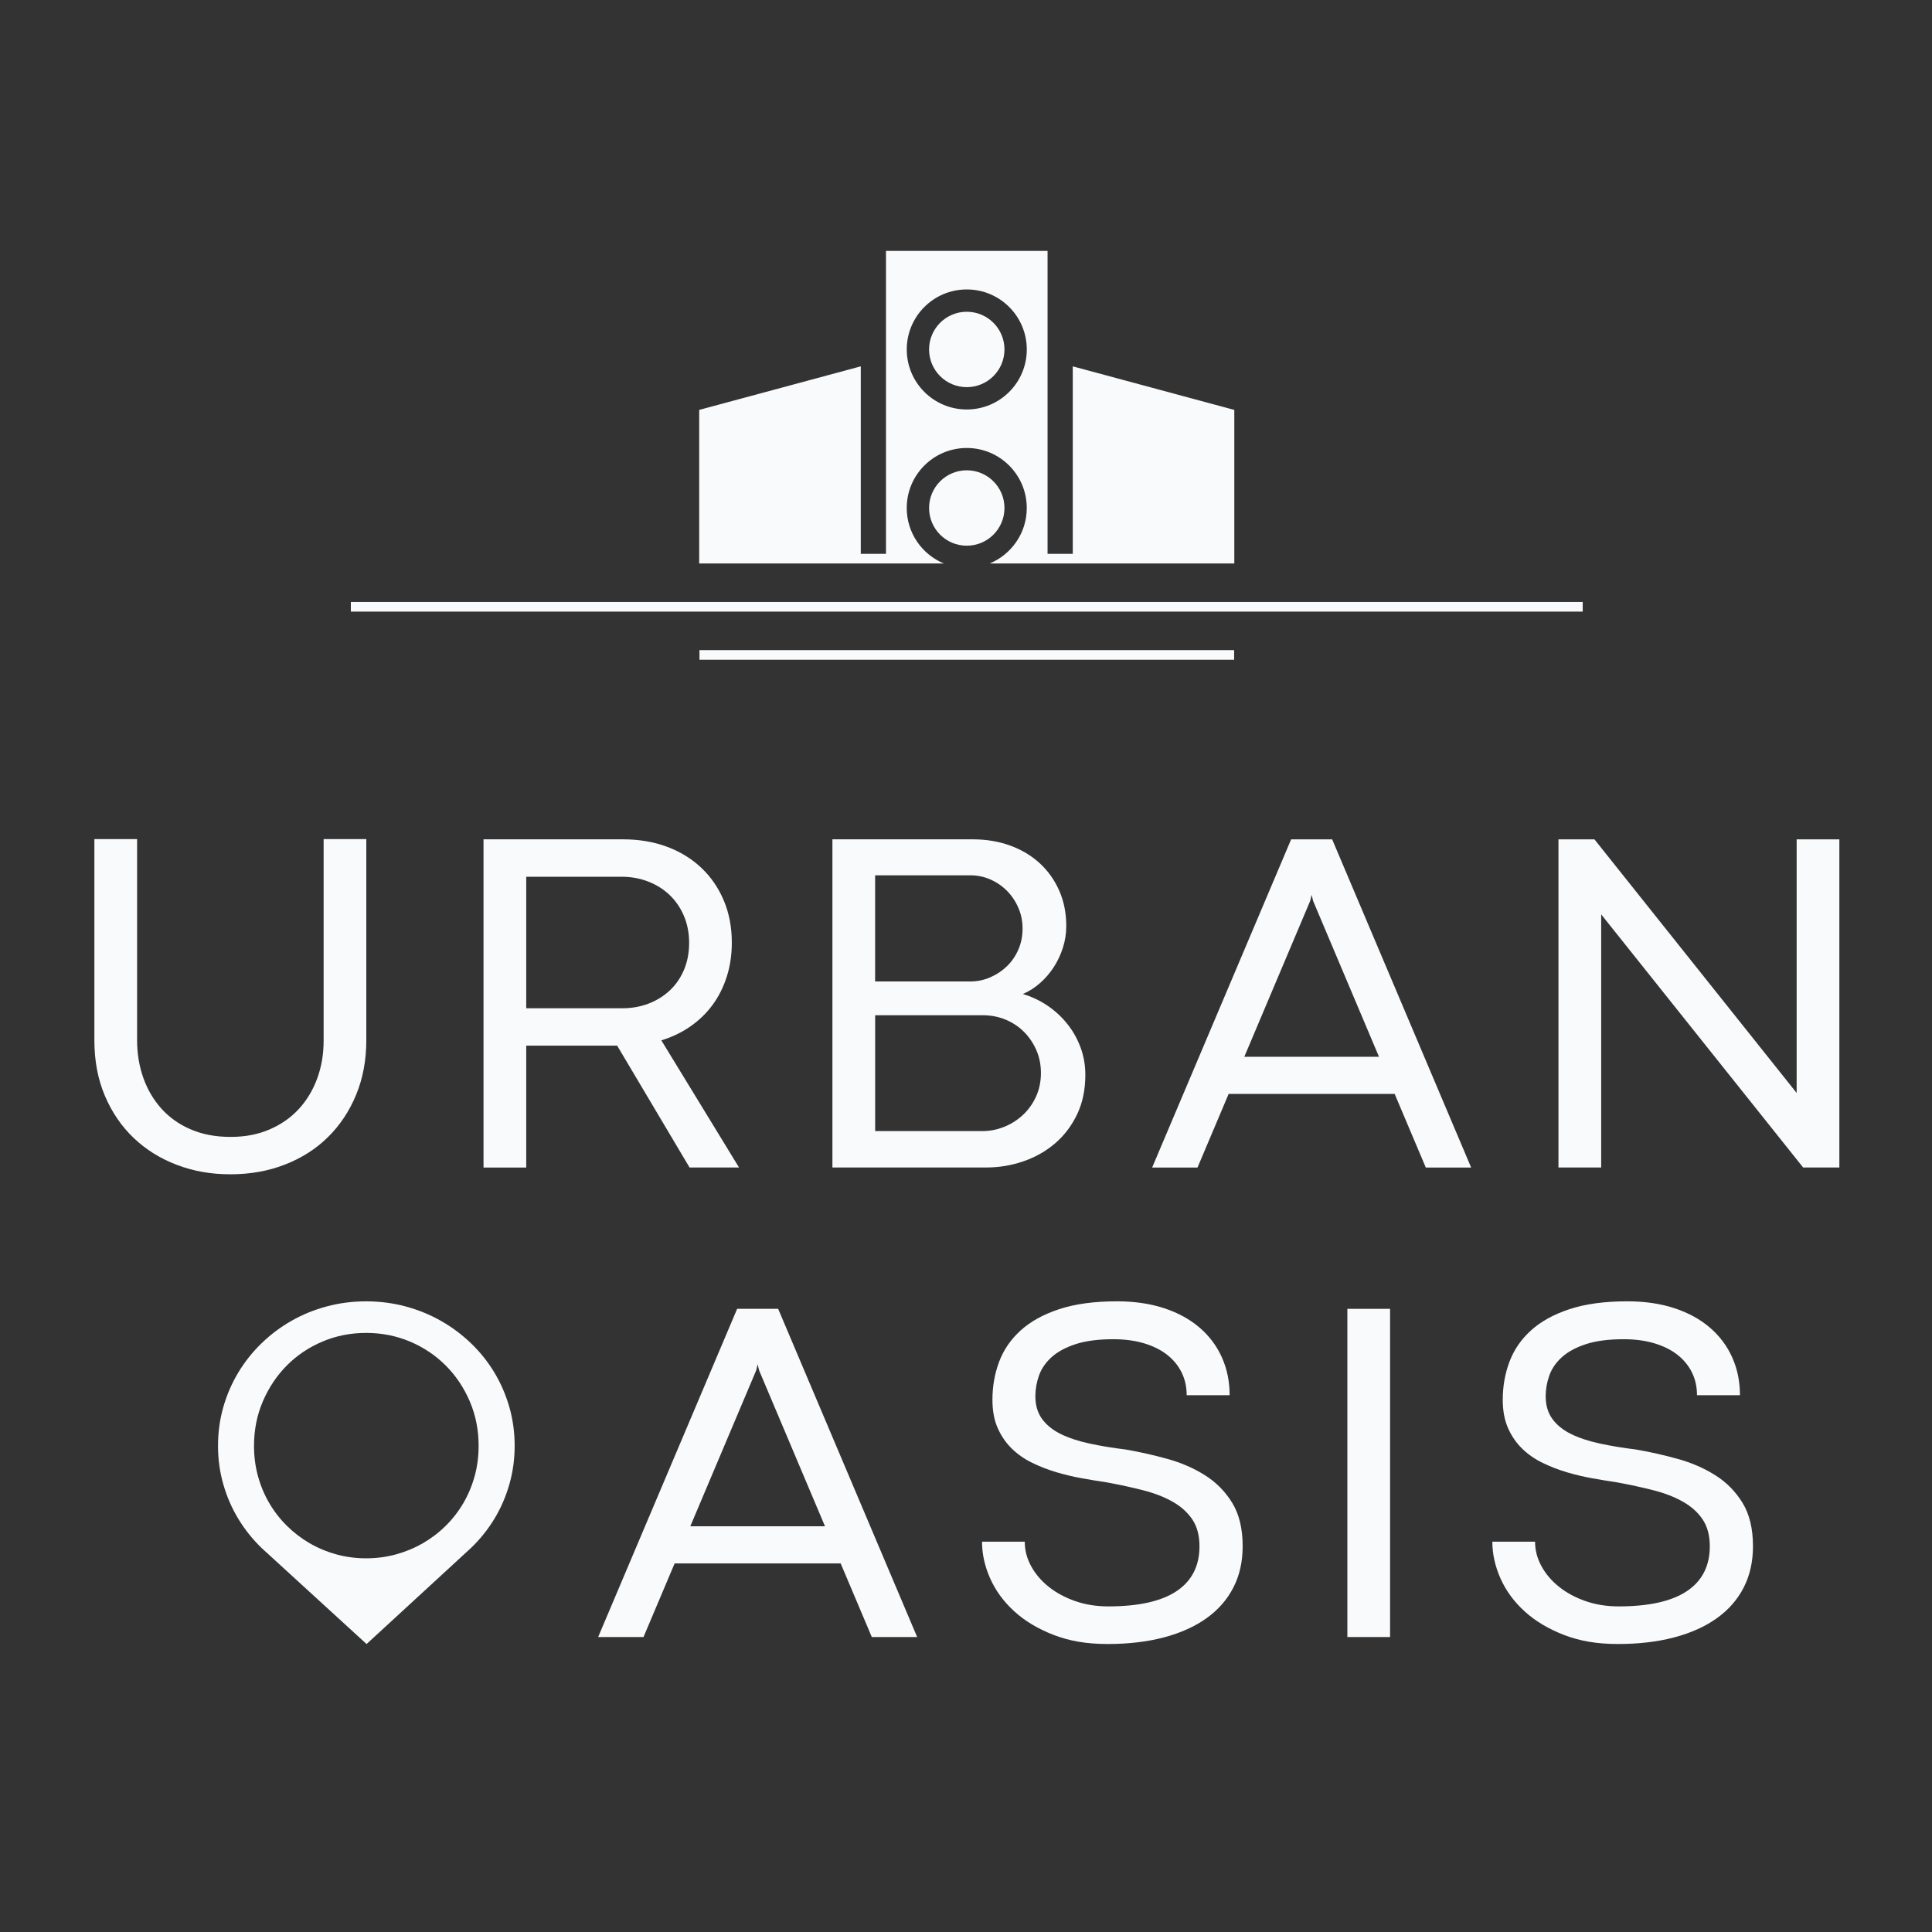 <?xml version="1.0" encoding="UTF-8"?>
<svg id="Layer_1" data-name="Layer 1" xmlns="http://www.w3.org/2000/svg" viewBox="0 0 1024 1024">
  <rect x="0" y="0" width="1024" height="1024" fill="#333333" stroke="none"/>
  <defs>
    <style>
      .cls-1 {
        fill: #f9fafb;
        stroke-width: 0px;
      }
    </style>
  </defs>
  <g>
    <path class="cls-1" d="m171.51,444.74h22.64v106.67c0,10.49-1.79,20.08-5.37,28.78-3.58,8.7-8.55,16.18-14.9,22.45-6.35,6.27-13.94,11.13-22.77,14.58-8.82,3.45-18.48,5.18-28.97,5.18s-19.61-1.66-28.39-4.99c-8.78-3.33-16.41-8.08-22.89-14.26-6.48-6.18-11.58-13.64-15.28-22.38-3.71-8.74-5.56-18.52-5.56-29.35v-106.67h22.64v106.54c0,7.08,1.09,13.71,3.26,19.89,2.17,6.18,5.35,11.62,9.53,16.31s9.36,8.38,15.54,11.06c6.18,2.69,13.24,4.03,21.17,4.03s14.58-1.32,20.72-3.96c6.14-2.64,11.32-6.27,15.54-10.87,4.22-4.6,7.46-10,9.72-16.18,2.26-6.18,3.39-12.81,3.39-19.89v-106.93Z"/>
    <path class="cls-1" d="m329.7,534.4c5.12,0,9.83-.83,14.13-2.5,4.31-1.66,8.06-4.01,11.26-7.03,3.2-3.03,5.69-6.67,7.48-10.94,1.79-4.26,2.68-9,2.68-14.2s-.92-9.96-2.75-14.26c-1.83-4.31-4.35-7.99-7.55-11.06-3.2-3.07-6.99-5.46-11.38-7.16-4.39-1.71-9.14-2.56-14.26-2.56h-50.39v69.71h50.78Zm-2.56,19.82h-48.22v64.59h-22.64v-173.95h73.92c8.44,0,16.18,1.3,23.22,3.9,7.03,2.6,13.11,6.31,18.22,11.13,5.12,4.82,9.1,10.59,11.96,17.33,2.86,6.73,4.28,14.2,4.28,22.38,0,6.48-.89,12.51-2.69,18.1-1.79,5.59-4.3,10.57-7.55,14.97-3.24,4.39-7.16,8.19-11.77,11.38-4.6,3.2-9.72,5.65-15.35,7.35l41.18,67.4h-26.22l-38.37-64.59Z"/>
    <path class="cls-1" d="m520.76,599.5c3.92,0,7.74-.75,11.45-2.24,3.71-1.49,7.01-3.58,9.91-6.27,2.9-2.69,5.22-5.93,6.97-9.72,1.75-3.79,2.62-7.99,2.62-12.6,0-4.35-.81-8.38-2.43-12.09-1.62-3.71-3.82-6.95-6.59-9.72-2.77-2.77-6.03-4.92-9.78-6.46-3.75-1.53-7.72-2.3-11.89-2.3h-57.17v61.39h56.92Zm-56.92-79.3h50.39c3.67,0,7.18-.72,10.55-2.17,3.37-1.45,6.33-3.41,8.89-5.88,2.56-2.47,4.58-5.41,6.07-8.83,1.49-3.41,2.24-7.12,2.24-11.13s-.74-7.61-2.24-11.06c-1.49-3.45-3.52-6.46-6.07-9.02s-5.5-4.56-8.83-6.01c-3.32-1.45-6.82-2.17-10.49-2.17h-50.52v56.28Zm-22.64,98.61v-173.95h74.31c7.25,0,13.9,1.11,19.95,3.32,6.05,2.22,11.28,5.35,15.67,9.4,4.39,4.05,7.82,8.89,10.3,14.52,2.47,5.63,3.71,11.85,3.71,18.67,0,4.01-.6,7.86-1.79,11.57-1.19,3.71-2.81,7.14-4.86,10.3-2.05,3.15-4.48,5.97-7.29,8.44-2.81,2.47-5.84,4.39-9.08,5.76,4.6,1.36,8.91,3.39,12.92,6.07,4.01,2.69,7.53,5.91,10.55,9.66,3.03,3.75,5.39,7.93,7.1,12.53,1.71,4.6,2.56,9.47,2.56,14.58,0,7.93-1.47,14.94-4.41,21.04-2.94,6.1-6.84,11.21-11.7,15.35s-10.45,7.29-16.76,9.46c-6.31,2.17-12.83,3.26-19.57,3.26h-81.6Z"/>
  </g>
  <path class="cls-1" d="m659.52,560.11h71.37l-34.92-82.62-.77-3.2-.77,3.2-34.92,82.62Zm79.68,19.7h-88l-16.5,39.01h-24.04l73.67-173.95h21.74l73.67,173.95h-24.04l-16.5-39.01Z"/>
  <polygon class="cls-1" points="952.26 444.87 952.26 579.29 845.08 444.87 826.02 444.87 826.02 618.81 848.66 618.81 848.66 484.64 955.71 618.81 974.9 618.81 974.9 444.87 952.26 444.87"/>
  <path class="cls-1" d="m365.89,808.95h71.37l-34.92-82.62-.77-3.2-.77,3.2-34.92,82.62Zm79.68,19.7h-88l-16.5,39.01h-24.04l73.67-173.95h21.74l73.67,173.95h-24.04l-16.5-39.01Z"/>
  <path class="cls-1" d="m543.14,817.14c0,4.52,1.13,8.85,3.39,12.98s5.37,7.78,9.34,10.94c3.96,3.16,8.63,5.67,14.01,7.55,5.37,1.88,11.21,2.81,17.52,2.81,16.12,0,28.2-2.71,36.26-8.12,8.06-5.42,12.09-13.32,12.09-23.73,0-5.71-1.26-10.45-3.77-14.2-2.52-3.75-5.99-6.89-10.42-9.4-4.43-2.52-9.64-4.54-15.61-6.08-5.97-1.53-12.45-2.94-19.44-4.22-4.01-.6-8.29-1.3-12.86-2.11-4.56-.81-9.08-1.88-13.56-3.2-4.48-1.32-8.78-2.98-12.92-4.99-4.13-2-7.76-4.52-10.87-7.55-3.11-3.03-5.61-6.65-7.48-10.87-1.88-4.22-2.81-9.23-2.81-15.03,0-7.08,1.17-13.77,3.52-20.08,2.35-6.31,6.14-11.85,11.38-16.63,5.25-4.78,12.07-8.55,20.47-11.32,8.4-2.77,18.61-4.16,30.63-4.16,9.29,0,17.63,1.22,25,3.65,7.38,2.43,13.64,5.86,18.8,10.3,5.16,4.43,9.1,9.7,11.83,15.8,2.73,6.1,4.09,12.77,4.09,20.02h-22.77c0-4.43-.89-8.46-2.69-12.09-1.79-3.62-4.35-6.73-7.67-9.34-3.32-2.6-7.4-4.63-12.21-6.08-4.82-1.45-10.25-2.17-16.31-2.17-8.01,0-14.69.87-20.02,2.62-5.33,1.75-9.57,4.05-12.73,6.91-3.15,2.86-5.37,6.1-6.65,9.72-1.28,3.63-1.92,7.27-1.92,10.94,0,4.77,1.17,8.78,3.52,12.02,2.35,3.24,5.63,5.9,9.85,7.99s9.27,3.77,15.16,5.05c5.88,1.28,12.32,2.35,19.31,3.2,7.42,1.28,14.81,2.94,22.19,4.99,7.37,2.05,14.03,4.95,19.95,8.7,5.93,3.75,10.72,8.63,14.39,14.64,3.67,6.01,5.5,13.66,5.5,22.96,0,8.19-1.64,15.48-4.93,21.87-3.28,6.4-8.01,11.81-14.2,16.24-6.18,4.43-13.71,7.82-22.57,10.17-8.87,2.35-18.84,3.52-29.93,3.52s-20.25-1.6-28.52-4.8c-8.27-3.2-15.22-7.35-20.85-12.47-5.63-5.12-9.89-10.91-12.79-17.4-2.9-6.48-4.35-13-4.35-19.57h22.64Z"/>
  <rect class="cls-1" x="714.13" y="693.71" width="22.64" height="173.95"/>
  <g>
    <path class="cls-1" d="m813.62,817.14c0,4.52,1.13,8.85,3.39,12.98s5.37,7.78,9.34,10.94c3.96,3.16,8.63,5.67,14.01,7.55,5.37,1.88,11.21,2.81,17.52,2.81,16.12,0,28.2-2.71,36.26-8.12,8.06-5.42,12.09-13.32,12.09-23.73,0-5.71-1.26-10.45-3.77-14.2s-5.99-6.89-10.42-9.4c-4.43-2.52-9.64-4.54-15.61-6.08-5.97-1.53-12.45-2.94-19.44-4.22-4.01-.6-8.29-1.3-12.86-2.11-4.56-.81-9.08-1.88-13.56-3.2-4.48-1.32-8.78-2.98-12.92-4.99-4.14-2-7.76-4.52-10.87-7.55-3.11-3.03-5.61-6.65-7.48-10.87s-2.81-9.23-2.81-15.03c0-7.08,1.17-13.77,3.52-20.08,2.35-6.31,6.14-11.85,11.38-16.63,5.25-4.78,12.07-8.55,20.47-11.32,8.4-2.77,18.61-4.16,30.63-4.16,9.29,0,17.63,1.22,25,3.65,7.38,2.43,13.64,5.86,18.8,10.3,5.16,4.43,9.1,9.7,11.83,15.8,2.73,6.1,4.09,12.77,4.09,20.02h-22.77c0-4.43-.89-8.46-2.69-12.09-1.79-3.62-4.35-6.73-7.67-9.34-3.32-2.6-7.4-4.63-12.21-6.08-4.82-1.45-10.25-2.17-16.31-2.17-8.01,0-14.69.87-20.02,2.62-5.33,1.75-9.57,4.05-12.73,6.91-3.15,2.86-5.37,6.1-6.65,9.72-1.28,3.63-1.92,7.27-1.92,10.94,0,4.77,1.17,8.78,3.52,12.02,2.35,3.24,5.63,5.9,9.85,7.99s9.27,3.77,15.16,5.05c5.88,1.28,12.32,2.35,19.31,3.2,7.42,1.28,14.81,2.94,22.19,4.99,7.37,2.05,14.03,4.95,19.95,8.7,5.93,3.75,10.72,8.63,14.39,14.64,3.67,6.01,5.5,13.66,5.5,22.96,0,8.19-1.64,15.48-4.93,21.87-3.28,6.4-8.01,11.81-14.2,16.24-6.18,4.43-13.71,7.82-22.57,10.17-8.87,2.35-18.84,3.52-29.93,3.52s-20.25-1.6-28.52-4.8c-8.27-3.2-15.22-7.35-20.85-12.47-5.63-5.12-9.89-10.91-12.79-17.4-2.9-6.48-4.35-13-4.35-19.57h22.64Z"/>
    <path class="cls-1" d="m251.57,782.38c-1.4,5.1-3.4,9.87-5.98,14.29-2.59,4.42-5.7,8.43-9.33,12.02-3.63,3.59-7.66,6.67-12.08,9.22-4.42,2.55-9.17,4.53-14.23,5.93-5.07,1.4-10.37,2.1-15.91,2.1s-10.73-.7-15.8-2.1c-5.07-1.4-9.79-3.38-14.18-5.93-4.39-2.55-8.39-5.63-12.02-9.22-3.63-3.59-6.74-7.6-9.33-12.02-2.59-4.42-4.58-9.18-5.98-14.29-1.4-5.1-2.1-10.46-2.1-16.07,0-8.41,1.56-16.26,4.69-23.56,3.13-7.3,7.37-13.64,12.72-19.03,5.36-5.39,11.65-9.61,18.87-12.67,7.22-3.05,14.94-4.58,23.13-4.58s16.01,1.53,23.24,4.58c7.23,3.06,13.53,7.28,18.93,12.67s9.65,11.74,12.78,19.03c3.13,7.3,4.69,15.15,4.69,23.56,0,5.61-.7,10.96-2.1,16.07m18.39-36.56c-1.87-6.54-4.51-12.65-7.93-18.33-3.42-5.68-7.53-10.84-12.35-15.47-4.82-4.64-10.14-8.61-15.96-11.92-5.82-3.31-12.08-5.86-18.76-7.66-6.69-1.8-13.66-2.7-20.92-2.7s-14.23.9-20.92,2.7c-6.69,1.8-12.92,4.35-18.71,7.66-5.79,3.31-11.07,7.28-15.85,11.92-4.78,4.64-8.88,9.8-12.29,15.47-3.42,5.68-6.06,11.79-7.93,18.33-1.87,6.54-2.8,13.37-2.8,20.49s.93,13.84,2.8,20.38c1.87,6.54,4.51,12.64,7.93,18.28,3.41,5.64,7.51,10.78,12.29,15.42l55.72,50.98,55.41-50.98c4.82-4.64,8.93-9.78,12.35-15.42,3.42-5.64,6.06-11.74,7.93-18.28,1.87-6.54,2.8-13.34,2.8-20.38s-.93-13.95-2.8-20.49"/>
  </g>
  <rect class="cls-1" x="185.96" y="319.06" width="652.91" height="5.1"/>
  <rect class="cls-1" x="370.73" y="344.58" width="283.38" height="5.1"/>
  <g>
    <path class="cls-1" d="m532.39,185.22c0,11.03-8.94,19.98-19.98,19.98s-19.98-8.94-19.98-19.98,8.94-19.98,19.98-19.98,19.98,8.94,19.98,19.98"/>
    <path class="cls-1" d="m532.39,269.25c0,11.03-8.94,19.98-19.98,19.98s-19.98-8.94-19.98-19.98,8.94-19.98,19.98-19.98,19.98,8.94,19.98,19.98"/>
    <path class="cls-1" d="m512.41,217.03c-17.57,0-31.81-14.24-31.81-31.81s14.24-31.81,31.81-31.81,31.81,14.24,31.81,31.81-14.24,31.81-31.81,31.81m56.18-22.86v99.38h-13.36v-160.56h-85.64v160.56h-13.36v-99.38l-85.64,23.09v76.29h0v5.1h129.66c-11.54-4.78-19.66-16.13-19.66-29.4,0-17.57,14.24-31.81,31.81-31.81s31.81,14.24,31.81,31.81c0,13.26-8.12,24.62-19.66,29.4h129.66v-5.1h0v-76.29l-85.64-23.09Z"/>
  </g>
</svg>